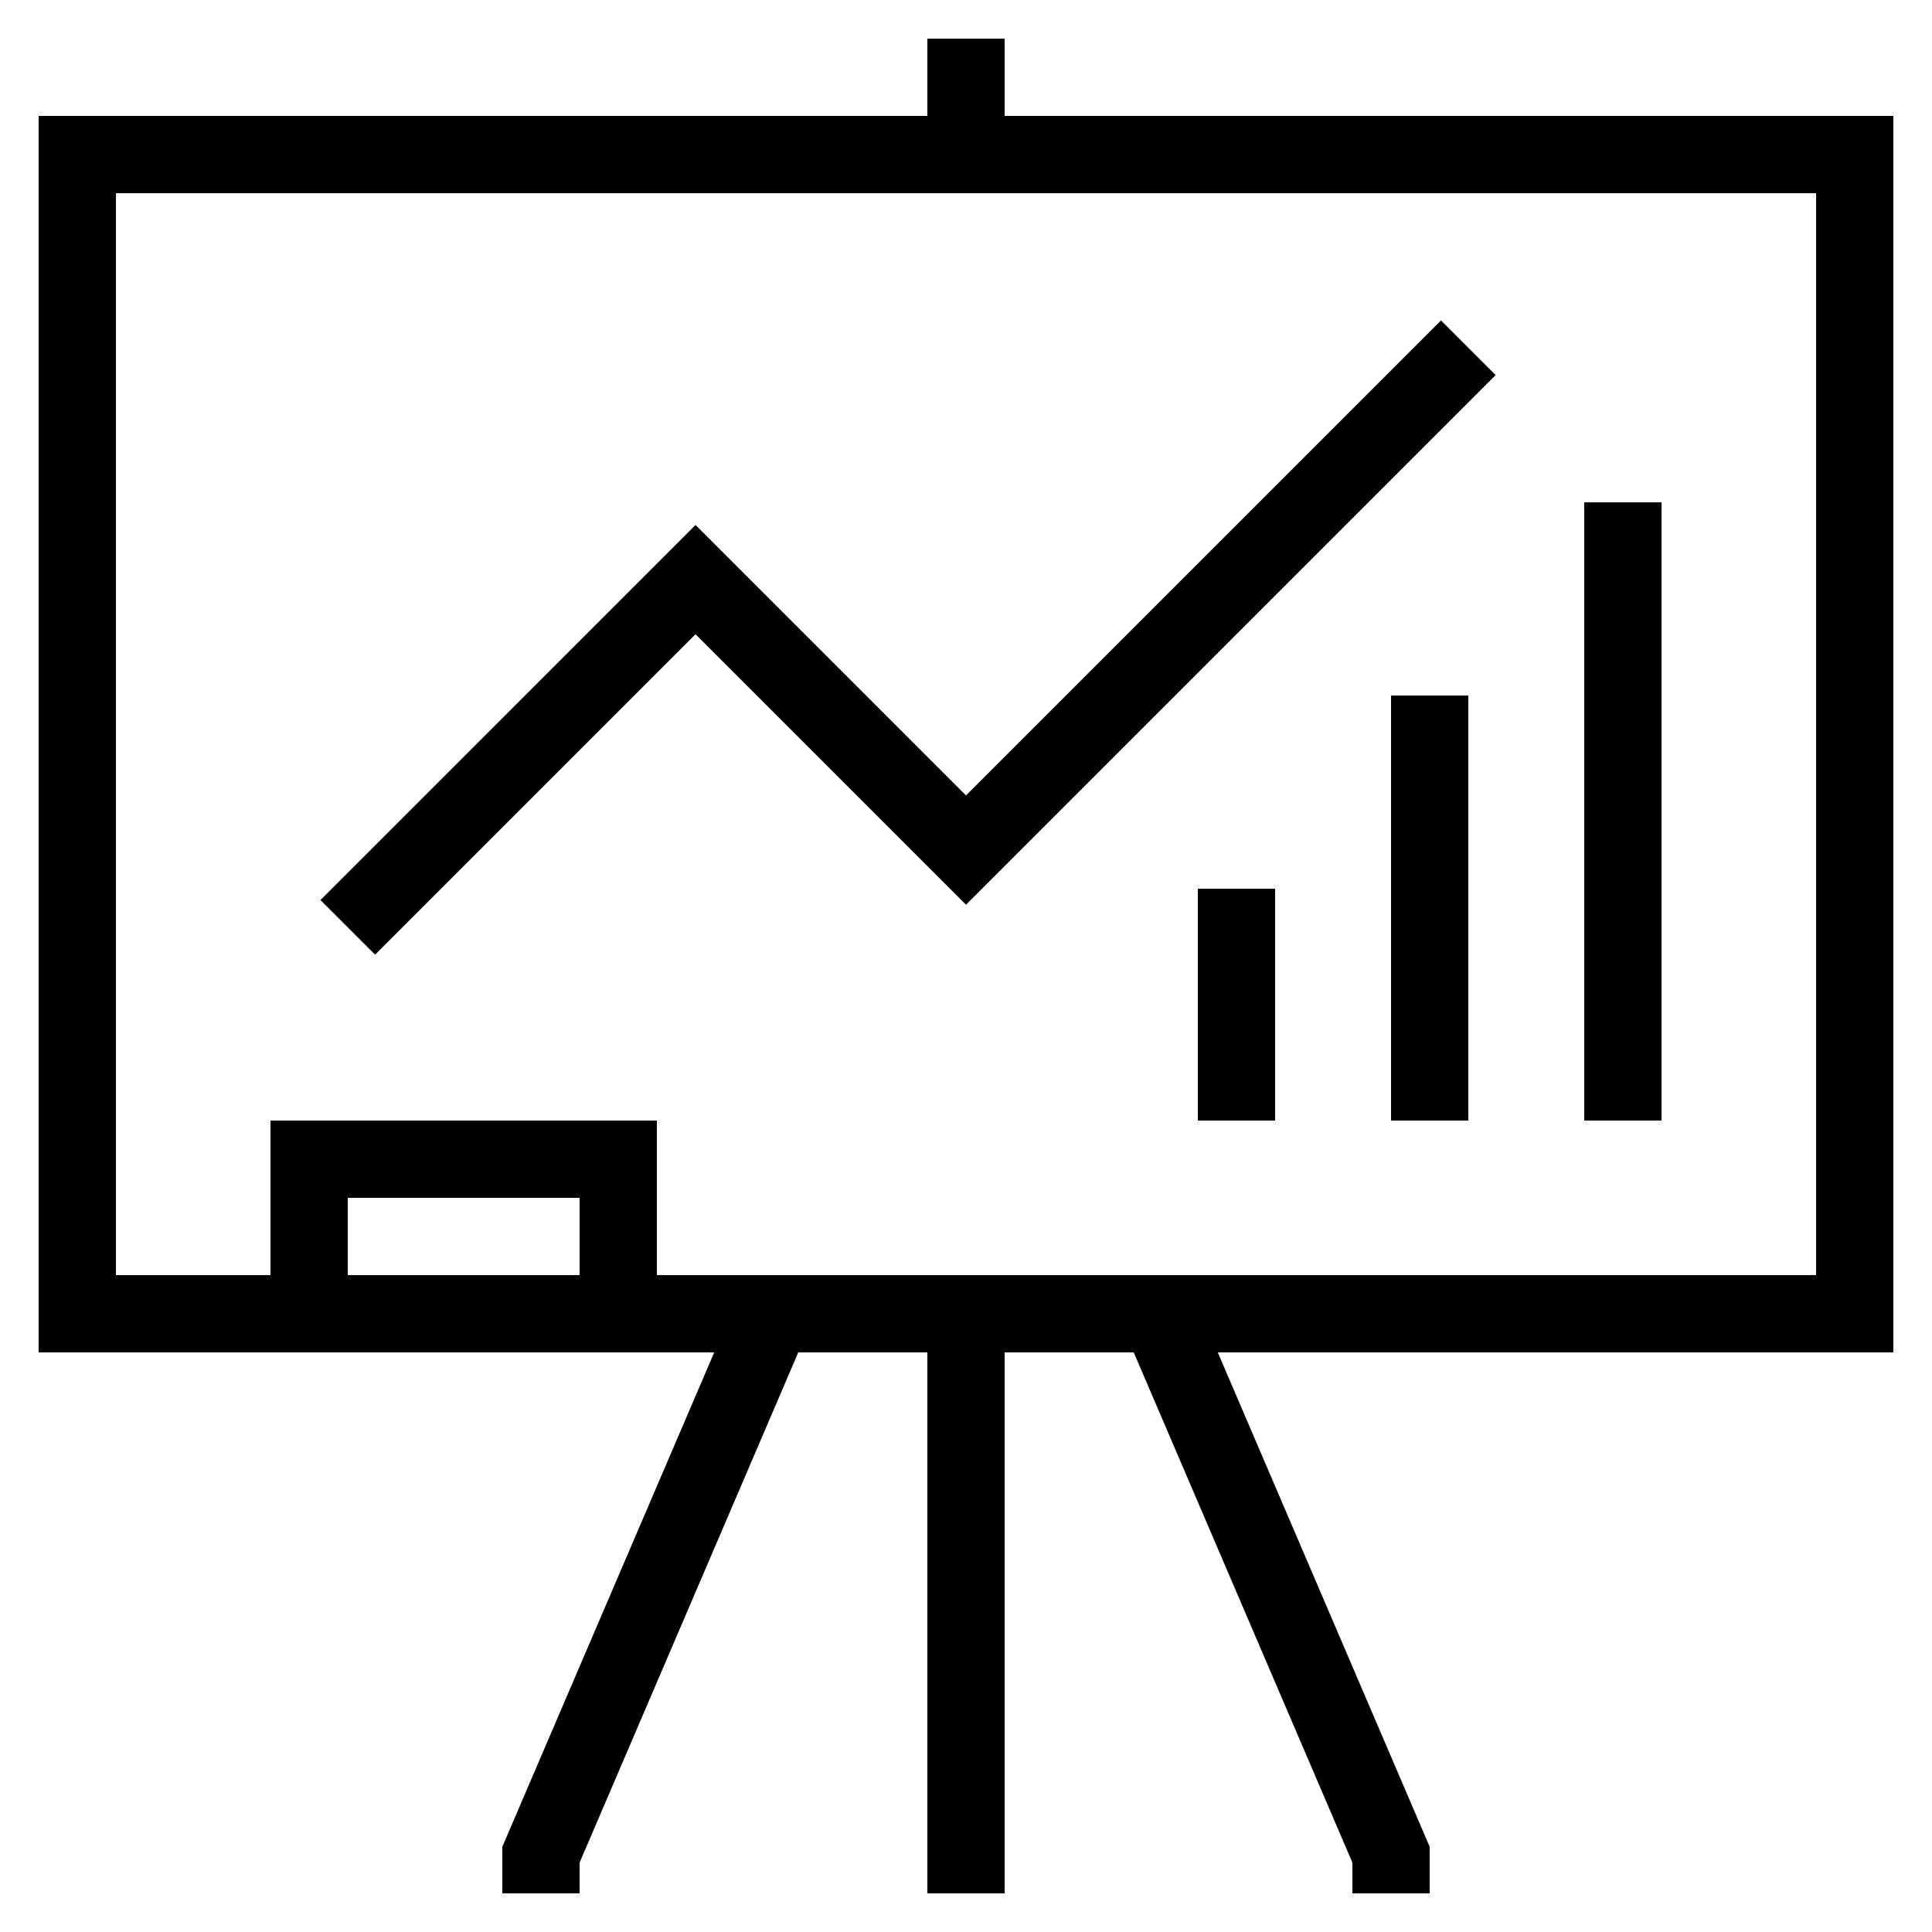 <?xml version="1.0" ?><svg id="Layer_1" style="enable-background:new 0 0 50 50;" version="1.1" viewBox="0 0 50 50" xml:space="preserve" xmlns="http://www.w3.org/2000/svg" xmlns:xlink="http://www.w3.org/1999/xlink"><g id="Layer_1_1_"><path d="M26,1h-2v2H1v32h6h10h1.484L13,47.795V49h2v-0.795L20.659,35H24v14h2V35h3.341L35,48.205V49h2v-1.205L31.516,35H49V3H26V1z    M9,33v-2h6v2H9z M47,33H17v-4H7v4H3V5h44V33z"/><polygon points="18,16.414 25,23.414 38.707,9.707 37.293,8.293 25,20.586 18,13.586 8.293,23.293 9.707,24.707  "/><rect height="6" width="2" x="31" y="23"/><rect height="11" width="2" x="36" y="18"/><rect height="16" width="2" x="41" y="13"/></g></svg>